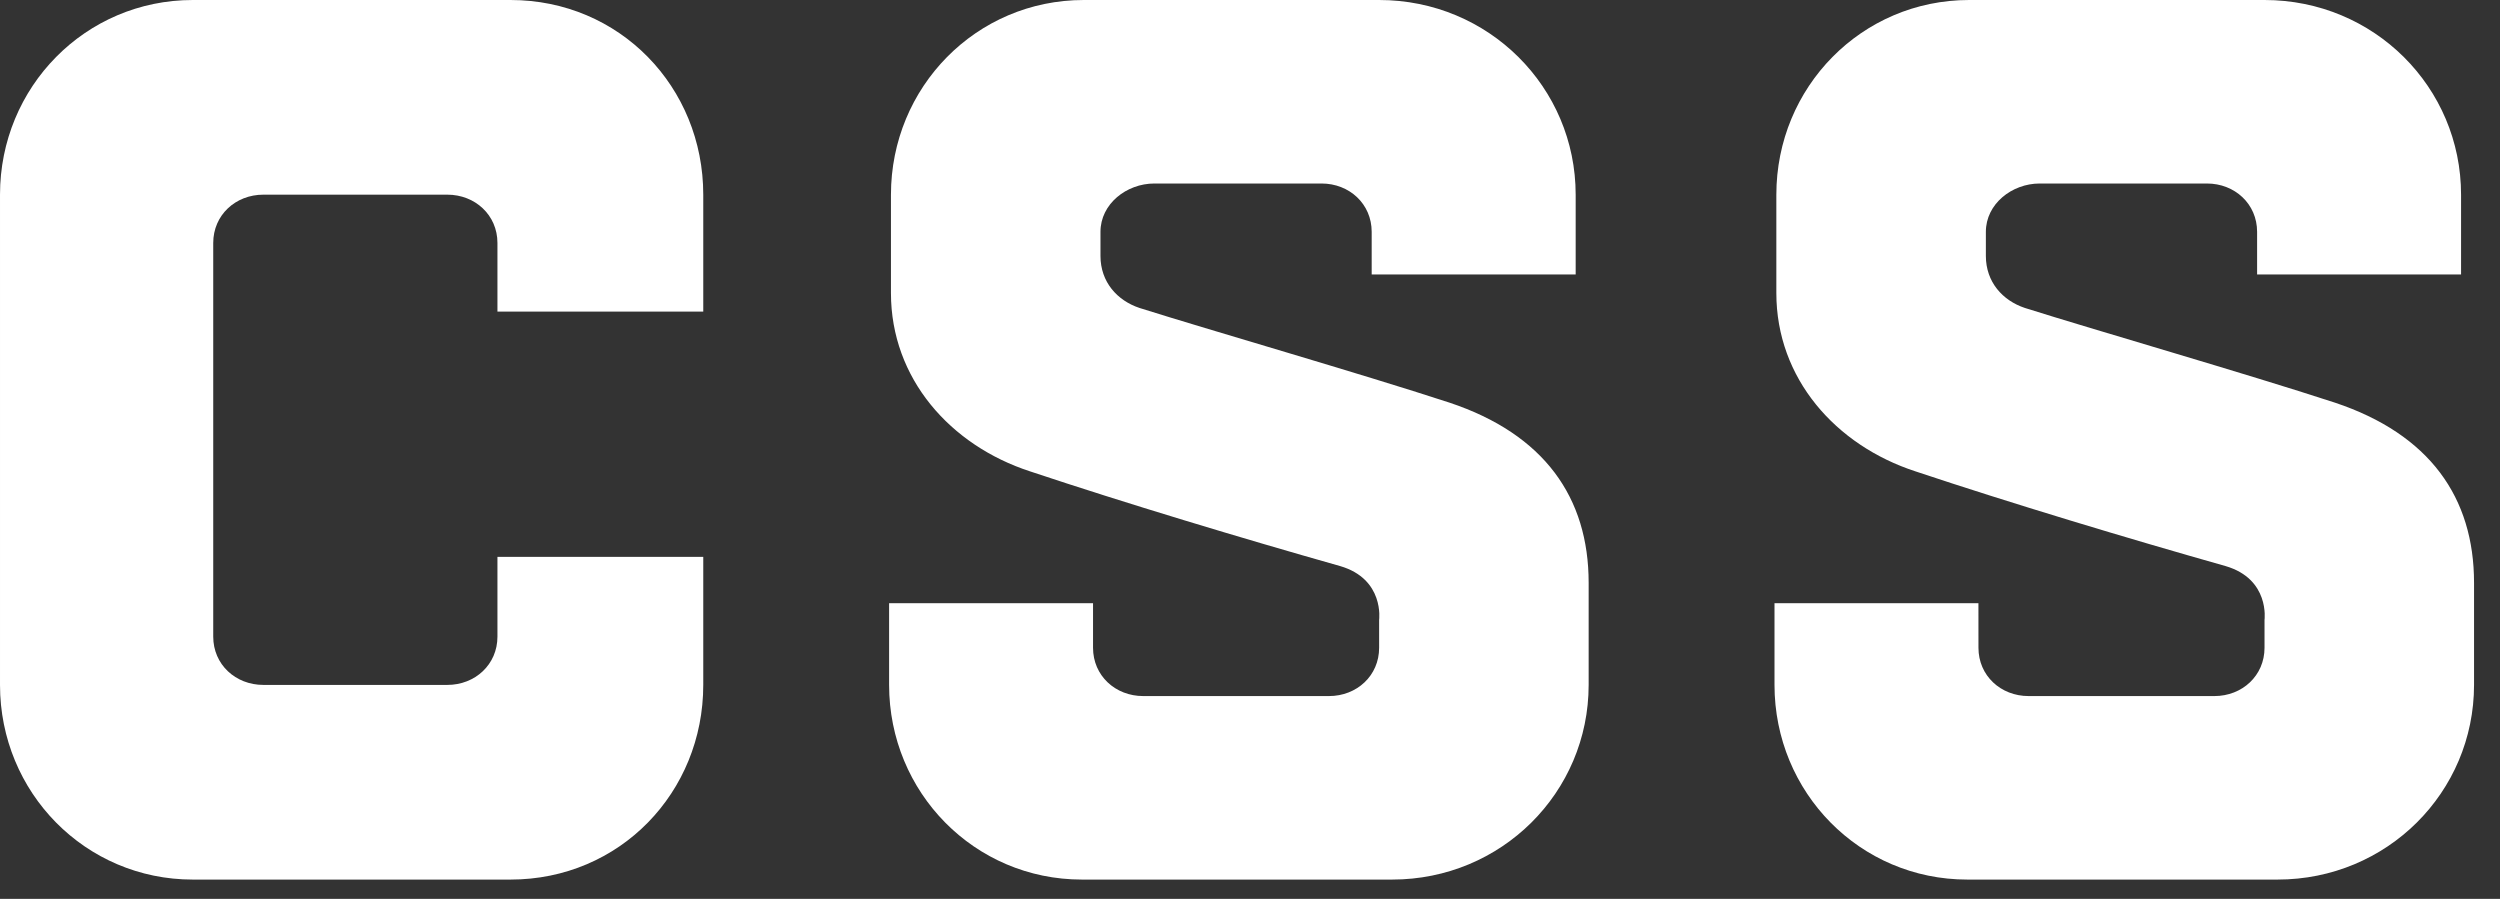 <?xml version="1.0" encoding="UTF-8" standalone="no"?><!DOCTYPE svg PUBLIC "-//W3C//DTD SVG 1.1//EN" "http://www.w3.org/Graphics/SVG/1.1/DTD/svg11.dtd"><svg width="100%" height="100%" viewBox="0 0 89 32" version="1.1" xmlns="http://www.w3.org/2000/svg" xmlns:xlink="http://www.w3.org/1999/xlink" xml:space="preserve" xmlns:serif="http://www.serif.com/" style="fill-rule:evenodd;clip-rule:evenodd;stroke-linejoin:round;stroke-miterlimit:2;"><rect x="0" y="0" width="89" height="32" fill="#333333" stroke="none"/><path d="M17.709,22.664c0,0.992 -0.794,1.719 -1.785,1.719l-6.547,0c-0.993,0 -1.786,-0.727 -1.786,-1.719l0,-14.015c0,-0.992 0.793,-1.719 1.786,-1.719l6.547,0c0.991,0 1.785,0.728 1.785,1.719l0,2.444l7.327,0l0,-4.163c0,-3.828 -2.97,-6.93 -6.865,-6.93l-11.306,0c-3.829,0 -6.865,3.102 -6.865,6.93l0,17.453c0,3.828 3.036,6.93 6.865,6.93l11.306,0c3.895,0 6.865,-3.102 6.865,-6.93l0,-4.559l-7.327,0l0,2.84Z" style="fill:#fff;fill-rule:nonzero;"/><path d="M49.097,23.061c0,0.992 -0.793,1.719 -1.786,1.719l-6.613,0c-0.992,0 -1.786,-0.727 -1.786,-1.719l0,-1.586l-7.26,0l0,2.906c0,3.829 3.036,6.932 6.865,6.932l11.042,0c3.894,0 6.997,-3.103 6.997,-6.932l0,-3.632c0,-3.042 -1.584,-5.29 -4.951,-6.414c-3.235,-1.058 -8.526,-2.578 -11.039,-3.372c-0.794,-0.264 -1.389,-0.925 -1.389,-1.851l0,-0.859c0,-0.992 0.926,-1.72 1.918,-1.72l5.952,0c0.992,0 1.785,0.728 1.785,1.72l0,1.519l7.262,0l0,-2.84c0,-3.829 -3.103,-6.932 -6.997,-6.932l-10.514,0c-3.829,0 -6.865,3.103 -6.865,6.932l0,3.501c0,3.041 2.112,5.421 4.95,6.347c3.369,1.124 7.536,2.38 11.04,3.372c1.587,0.463 1.389,1.917 1.389,1.917l0,0.992Z" style="fill:#fff;fill-rule:nonzero;"/><path d="M80.617,23.061c0,0.992 -0.794,1.719 -1.785,1.719l-6.614,0c-0.992,0 -1.785,-0.727 -1.785,-1.719l-0.001,-1.586l-7.26,0l0,2.906c0,3.829 3.037,6.932 6.865,6.932l11.043,0c3.894,0 6.996,-3.103 6.996,-6.932l0,-3.632c0,-3.042 -1.584,-5.29 -4.95,-6.414c-3.237,-1.058 -8.527,-2.578 -11.04,-3.372c-0.794,-0.264 -1.389,-0.925 -1.389,-1.851l0,-0.859c0,-0.992 0.926,-1.72 1.918,-1.72l5.952,0c0.992,0 1.786,0.728 1.786,1.72l0,1.519l7.261,0l0,-2.84c0,-3.829 -3.102,-6.932 -6.997,-6.932l-10.514,0c-3.828,0 -6.865,3.103 -6.865,6.932l0,3.501c0,3.041 2.113,5.421 4.951,6.347c3.368,1.124 7.534,2.38 11.04,3.372c1.586,0.463 1.388,1.917 1.388,1.917l0,0.992Z" style="fill:#fff;fill-rule:nonzero;"/></svg>
